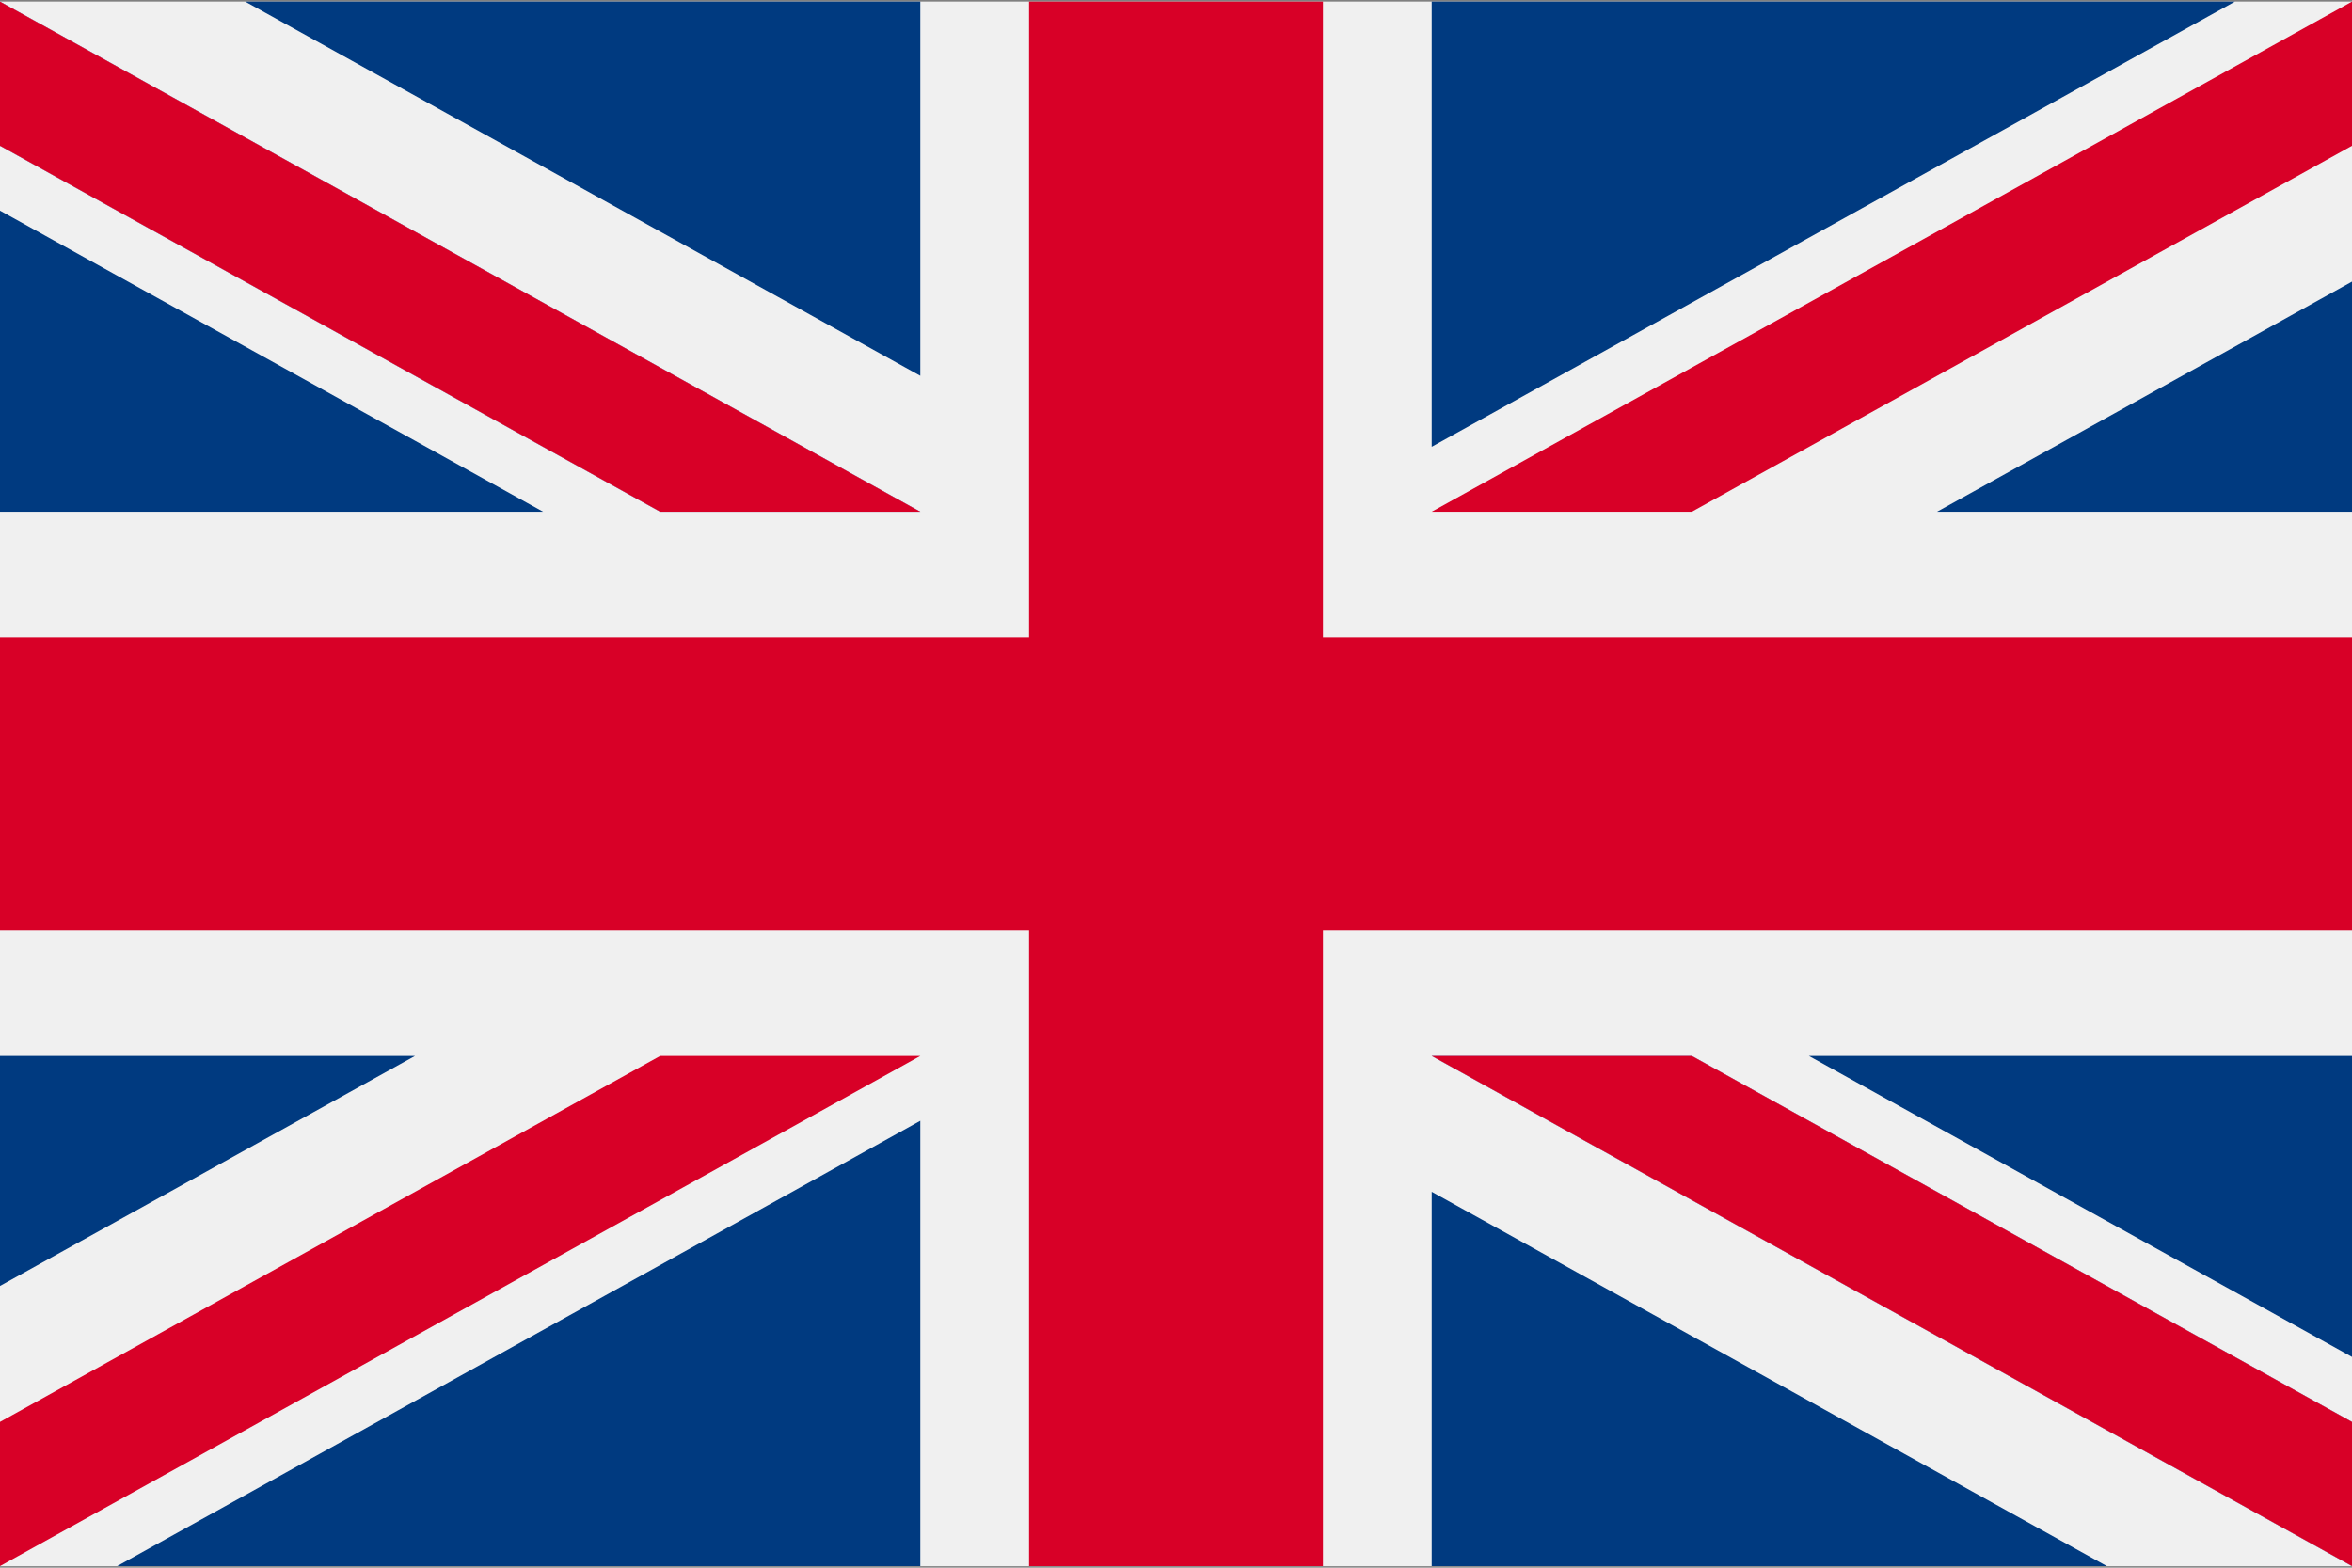 <?xml version="1.0" encoding="UTF-8"?>
<svg width="21px" height="14px" viewBox="0 0 21 14" version="1.1" xmlns="http://www.w3.org/2000/svg" xmlns:xlink="http://www.w3.org/1999/xlink">
    <rect x="0" y="0" width="21" height="14" fill="#808080" stroke="none"/>
    <!-- Generator: Sketch 52.5 (67469) - http://www.bohemiancoding.com/sketch -->
    <title>united-kingdom (2)</title>
    <desc>Created with Sketch.</desc>
    <g id="Page-1" stroke="none" stroke-width="1" fill="none" fill-rule="evenodd">
        <g id="1.-Trang-chủ--Ver3" transform="translate(-1265, -171)">
            <g id="Group-22" transform="translate(0, 158)">
                <g id="united-kingdom-(2)" transform="translate(1265, 13)">
                    <rect id="Rectangle" fill="#F0F0F0" x="0" y="0.014" width="21" height="13.973"></rect>
                    <polygon id="Path" fill="#D80027" points="11.812 0.014 9.188 0.014 9.188 5.69 0 5.69 0 8.31 9.188 8.31 9.188 13.986 11.812 13.986 11.812 8.31 21 8.31 21 5.69 11.812 5.69"></polygon>
                    <g id="Group" transform="translate(12.756, 9.415)">
                        <polygon id="Path" fill="#003A80" points="3.395 0.015 8.244 2.703 8.244 0.015"></polygon>
                        <polygon id="Path" fill="#0052B4" points="0.027 0.015 8.244 4.571 8.244 3.283 2.35 0.015"></polygon>
                        <polygon id="Path" fill="#003A80" points="6.055 4.571 0.027 1.228 0.027 4.571"></polygon>
                    </g>
                    <polygon id="Path" fill="#F0F0F0" points="12.783 9.43 21 13.986 21 12.698 15.106 9.43"></polygon>
                    <polygon id="Path" fill="#D80027" points="12.783 9.43 21 13.986 21 12.698 15.106 9.43"></polygon>
                    <g id="Group" transform="translate(0, 9.415)" fill="#003A80">
                        <polygon id="Path" points="3.705 0.015 0 2.069 0 0.015"></polygon>
                        <polygon id="Path" points="8.217 0.594 8.217 4.571 1.046 4.571"></polygon>
                    </g>
                    <polygon id="Path" fill="#D80027" points="5.894 9.43 0 12.698 0 13.986 0 13.986 8.217 9.43"></polygon>
                    <g id="Group">
                        <polygon id="Path" fill="#003A80" points="4.849 4.57 0 1.881 0 4.57"></polygon>
                        <polygon id="Path" fill="#0052B4" points="8.217 4.57 0 0.014 0 1.302 5.894 4.57"></polygon>
                        <polygon id="Path" fill="#003A80" points="2.189 0.014 8.217 3.356 8.217 0.014"></polygon>
                    </g>
                    <polygon id="Path" fill="#F0F0F0" points="8.217 4.57 0 0.014 0 1.302 5.894 4.57"></polygon>
                    <polygon id="Path" fill="#D80027" points="8.217 4.57 0 0.014 0 1.302 5.894 4.57"></polygon>
                    <g id="Group" transform="translate(12.756, 0)" fill="#003A80">
                        <polygon id="Path" points="4.539 4.57 8.244 2.515 8.244 4.57"></polygon>
                        <polygon id="Path" points="0.027 3.99 0.027 0.014 7.199 0.014"></polygon>
                    </g>
                    <polygon id="Path" fill="#D80027" points="15.106 4.57 21 1.302 21 0.014 21 0.014 12.783 4.57"></polygon>
                </g>
            </g>
        </g>
    </g>
</svg>